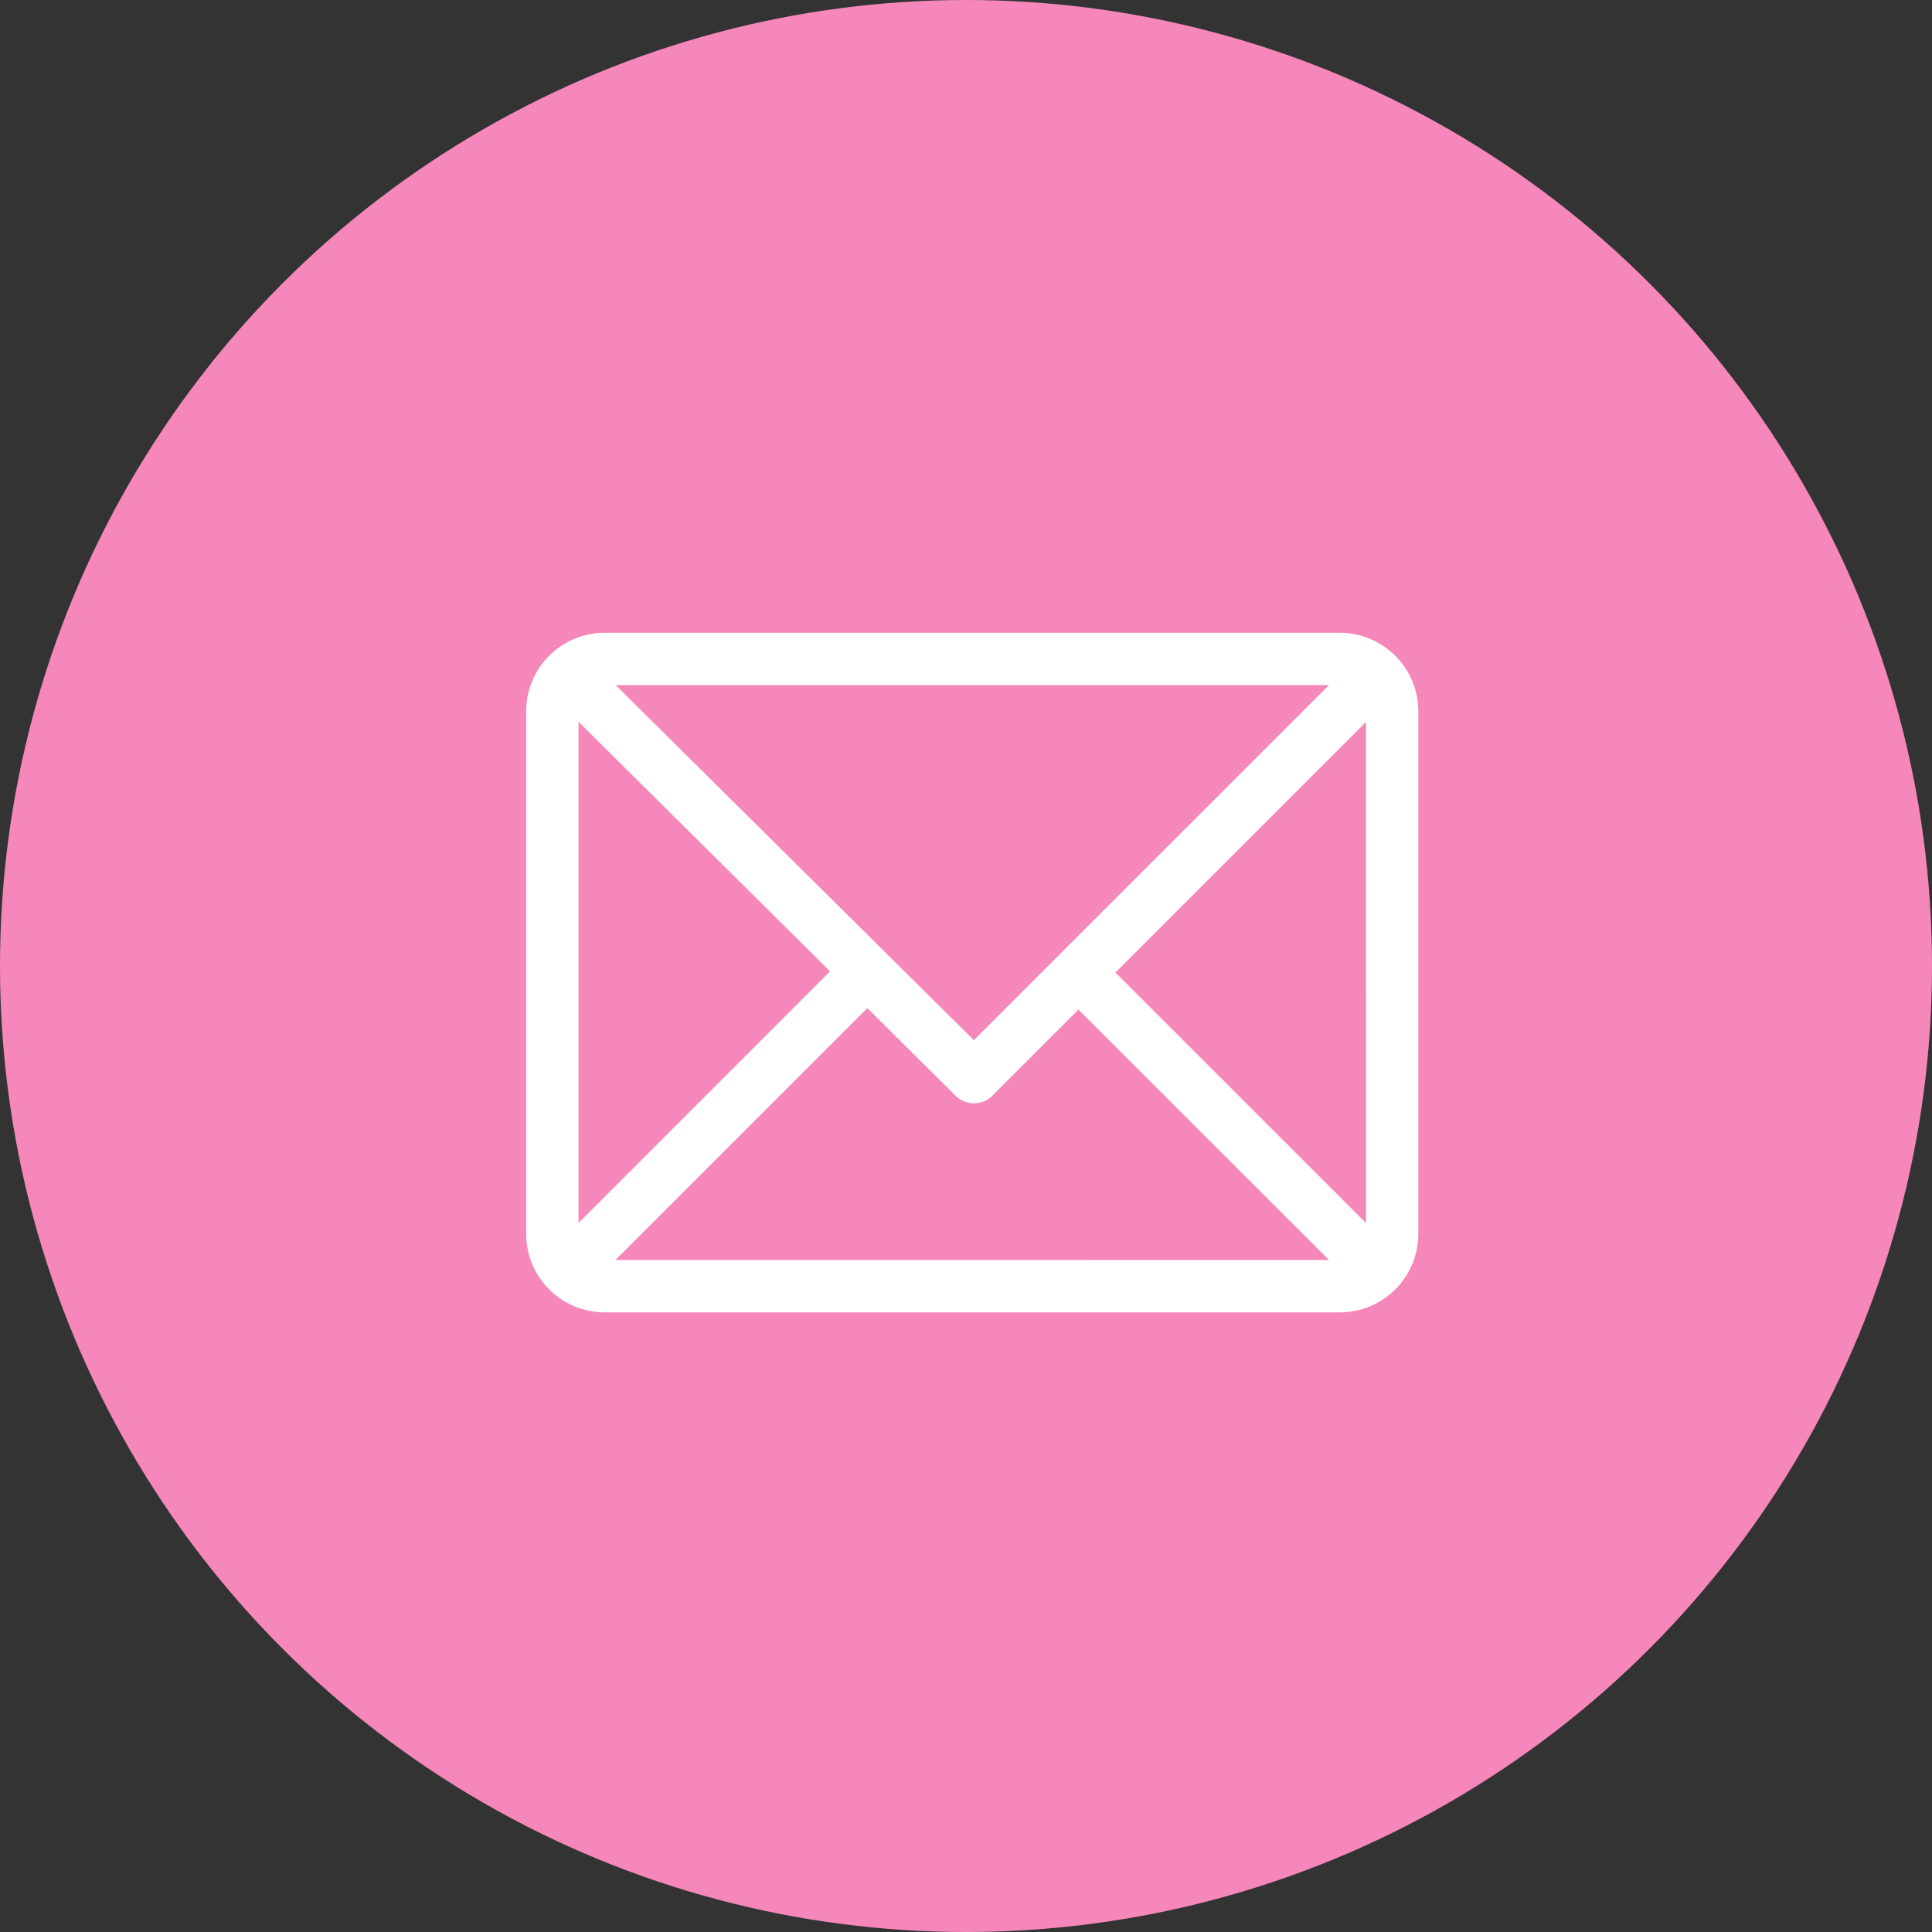 <svg xmlns="http://www.w3.org/2000/svg" width="96" height="96" viewBox="0 0 96 96">
  <rect x="0" y="0" width="96" height="96" fill="#333333" stroke="none"/>
  <g id="email" transform="translate(-16357 -76)">
    <g id="Page-1" transform="translate(16357 76)">
      <g id="icon">
        <circle id="Oval" cx="48" cy="48" r="48" fill="#f587ba"/>
      </g>
    </g>
    <g id="email_4_" data-name="email (4)" transform="translate(16383.146 107.443)">
      <g id="Group_2194" data-name="Group 2194" transform="translate(0 0)">
        <path id="Path_28" data-name="Path 28" d="M40.428,61H3.9A3.9,3.9,0,0,0,0,64.9V90.867a3.9,3.9,0,0,0,3.9,3.9H40.428a3.9,3.9,0,0,0,3.9-3.9V64.9A3.9,3.9,0,0,0,40.428,61Zm-.538,2.6L22.245,81.243,4.446,63.6ZM2.6,90.329V65.421L15.1,77.822Zm1.836,1.836L16.949,79.65,21.334,84a1.3,1.3,0,0,0,1.832,0l4.276-4.276L39.891,92.166Zm37.293-1.836L29.279,77.881,41.727,65.433Z" transform="translate(0 -61)" fill="#fff"/>
      </g>
    </g>
  </g>
</svg>

